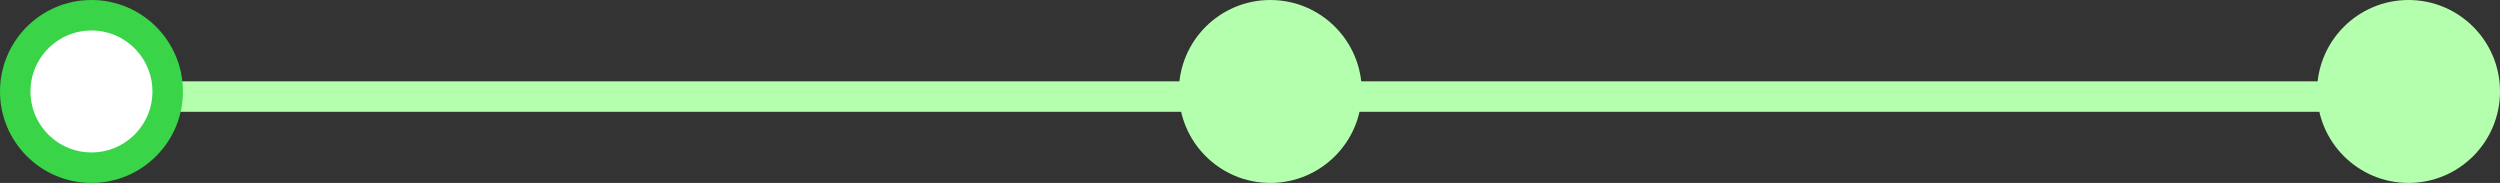 <svg width="246" height="18" viewBox="0 0 246 18" fill="none"
    xmlns="http://www.w3.org/2000/svg">
    <rect x="0" y="0" width="246" height="18" fill="#333333" stroke="none"/>
    <line x1="10.5" y1="9.5" x2="230.5" y2="9.5" stroke="#B4FFAD" stroke-width="3" stroke-linecap="round"/>
    <circle cx="9" cy="9" r="7.5" fill="white" stroke="#39D448" stroke-width="3"/>
    <circle cx="125" cy="9" r="7.5" fill="#B4FFAD" stroke="#B4FFAD" stroke-width="3"/>
    <circle cx="237" cy="9" r="7.5" fill="#B4FFAD" stroke="#B4FFAD" stroke-width="3"/>
</svg>
